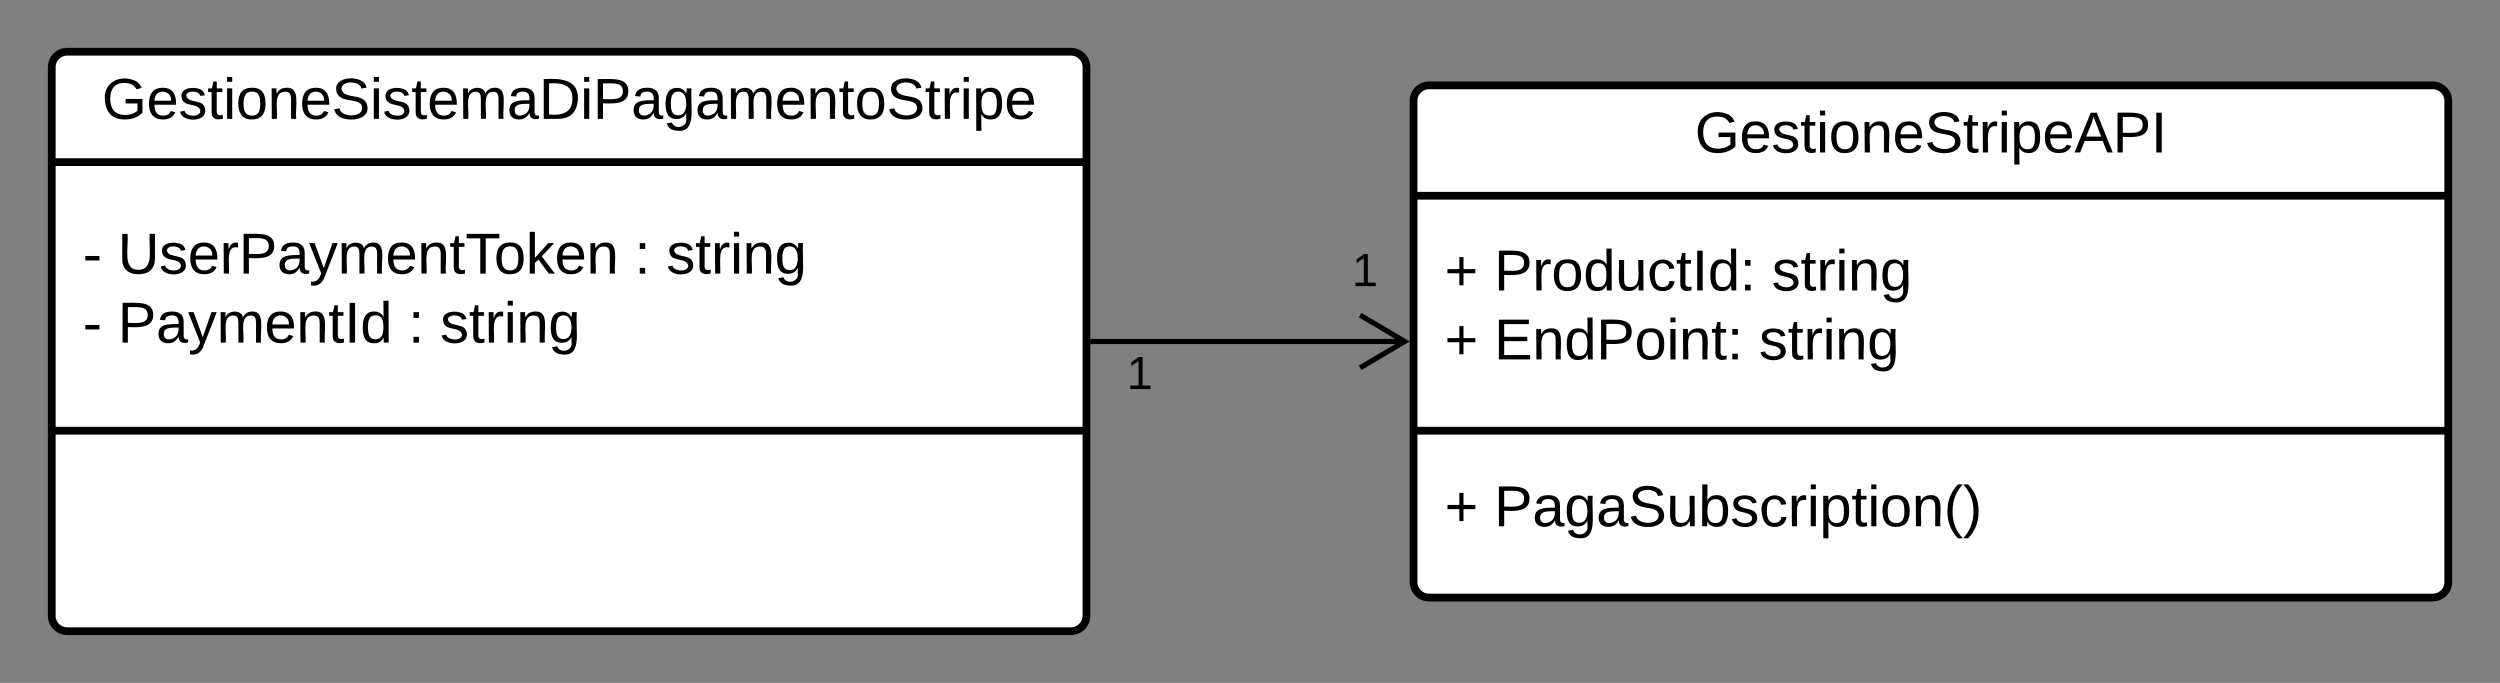 <svg xmlns="http://www.w3.org/2000/svg" xmlns:xlink="http://www.w3.org/1999/xlink" xmlns:lucid="lucid" width="966.44" height="264"><rect width="100%" height="100%" fill="#808080" stroke="none"/><g transform="translate(-480 -480)" lucid:page-tab-id="xyoc~1F4B1Qt"><path d="M500 506a6 6 0 0 1 6-6h388a6 6 0 0 1 6 6v212a6 6 0 0 1-6 6H506a6 6 0 0 1-6-6z" stroke="#000" stroke-width="3" fill="#fff"/><path d="M500 542.67h400M500 646.5h400" stroke="#000" stroke-width="3" fill="none"/><use xlink:href="#a" transform="matrix(1,0,0,1,508,508) translate(11.383 17.944)"/><use xlink:href="#b" transform="matrix(1,0,0,1,512,550.667) translate(0 35.111)"/><use xlink:href="#c" transform="matrix(1,0,0,1,512,550.667) translate(13.519 35.111)"/><use xlink:href="#d" transform="matrix(1,0,0,1,512,550.667) translate(213.272 35.111)"/><use xlink:href="#e" transform="matrix(1,0,0,1,512,550.667) translate(225.617 35.111)"/><use xlink:href="#b" transform="matrix(1,0,0,1,512,550.667) translate(0 61.778)"/><use xlink:href="#f" transform="matrix(1,0,0,1,512,550.667) translate(13.519 61.778)"/><use xlink:href="#d" transform="matrix(1,0,0,1,512,550.667) translate(125.802 61.778)"/><use xlink:href="#g" transform="matrix(1,0,0,1,512,550.667) translate(138.148 61.778)"/><path d="M1026.44 519a6 6 0 0 1 6-6h388a6 6 0 0 1 6 6v186a6 6 0 0 1-6 6h-388a6 6 0 0 1-6-6z" stroke="#000" stroke-width="3" fill="#fff"/><path d="M1026.44 555.67h400m-400 90.83h400" stroke="#000" stroke-width="3" fill="none"/><use xlink:href="#h" transform="matrix(1,0,0,1,1034.437,521) translate(100.735 17.944)"/><use xlink:href="#i" transform="matrix(1,0,0,1,1038.437,563.667) translate(0 28.611)"/><use xlink:href="#j" transform="matrix(1,0,0,1,1038.437,563.667) translate(19.136 28.611)"/><use xlink:href="#e" transform="matrix(1,0,0,1,1038.437,563.667) translate(126.481 28.611)"/><use xlink:href="#i" transform="matrix(1,0,0,1,1038.437,563.667) translate(0 55.278)"/><use xlink:href="#k" transform="matrix(1,0,0,1,1038.437,563.667) translate(19.136 55.278)"/><use xlink:href="#g" transform="matrix(1,0,0,1,1038.437,563.667) translate(121.543 55.278)"/><g><use xlink:href="#i" transform="matrix(1,0,0,1,1038.437,654.5) translate(0 28.944)"/><use xlink:href="#l" transform="matrix(1,0,0,1,1038.437,654.5) translate(19.136 28.944)"/></g><path d="M902.46 612h120.7" stroke="#000" stroke-width="2" fill="none"/><path d="M902.5 613h-1.04v-2h1.03z" stroke="#000" stroke-width=".05"/><path d="M1005.8 622.18L1023 612l-17.2-10.18" stroke="#000" stroke-width="2" fill="none"/><g><use xlink:href="#m" transform="matrix(1,0,0,1,915.607,616) translate(0 14.4)"/></g><g><use xlink:href="#m" transform="matrix(1,0,0,1,1002.669,576.219) translate(0 14.4)"/></g><defs><path d="M143 4C61 4 22-44 18-125c-5-107 100-154 193-111 17 8 29 25 37 43l-32 9c-13-25-37-40-76-40-61 0-88 39-88 99 0 61 29 100 91 101 35 0 62-11 79-27v-45h-74v-28h105v86C228-13 192 4 143 4" id="n"/><path d="M100-194c63 0 86 42 84 106H49c0 40 14 67 53 68 26 1 43-12 49-29l28 8c-11 28-37 45-77 45C44 4 14-33 15-96c1-61 26-98 85-98zm52 81c6-60-76-77-97-28-3 7-6 17-6 28h103" id="o"/><path d="M135-143c-3-34-86-38-87 0 15 53 115 12 119 90S17 21 10-45l28-5c4 36 97 45 98 0-10-56-113-15-118-90-4-57 82-63 122-42 12 7 21 19 24 35" id="p"/><path d="M59-47c-2 24 18 29 38 22v24C64 9 27 4 27-40v-127H5v-23h24l9-43h21v43h35v23H59v120" id="q"/><path d="M24-231v-30h32v30H24zM24 0v-190h32V0H24" id="r"/><path d="M100-194c62-1 85 37 85 99 1 63-27 99-86 99S16-35 15-95c0-66 28-99 85-99zM99-20c44 1 53-31 53-75 0-43-8-75-51-75s-53 32-53 75 10 74 51 75" id="s"/><path d="M117-194c89-4 53 116 60 194h-32v-121c0-31-8-49-39-48C34-167 62-67 57 0H25l-1-190h30c1 10-1 24 2 32 11-22 29-35 61-36" id="t"/><path d="M185-189c-5-48-123-54-124 2 14 75 158 14 163 119 3 78-121 87-175 55-17-10-28-26-33-46l33-7c5 56 141 63 141-1 0-78-155-14-162-118-5-82 145-84 179-34 5 7 8 16 11 25" id="u"/><path d="M210-169c-67 3-38 105-44 169h-31v-121c0-29-5-50-35-48C34-165 62-65 56 0H25l-1-190h30c1 10-1 24 2 32 10-44 99-50 107 0 11-21 27-35 58-36 85-2 47 119 55 194h-31v-121c0-29-5-49-35-48" id="v"/><path d="M141-36C126-15 110 5 73 4 37 3 15-17 15-53c-1-64 63-63 125-63 3-35-9-54-41-54-24 1-41 7-42 31l-33-3c5-37 33-52 76-52 45 0 72 20 72 64v82c-1 20 7 32 28 27v20c-31 9-61-2-59-35zM48-53c0 20 12 33 32 33 41-3 63-29 60-74-43 2-92-5-92 41" id="w"/><path d="M30-248c118-7 216 8 213 122C240-48 200 0 122 0H30v-248zM63-27c89 8 146-16 146-99s-60-101-146-95v194" id="x"/><path d="M30-248c87 1 191-15 191 75 0 78-77 80-158 76V0H30v-248zm33 125c57 0 124 11 124-50 0-59-68-47-124-48v98" id="y"/><path d="M177-190C167-65 218 103 67 71c-23-6-38-20-44-43l32-5c15 47 100 32 89-28v-30C133-14 115 1 83 1 29 1 15-40 15-95c0-56 16-97 71-98 29-1 48 16 59 35 1-10 0-23 2-32h30zM94-22c36 0 50-32 50-73 0-42-14-75-50-75-39 0-46 34-46 75s6 73 46 73" id="z"/><path d="M114-163C36-179 61-72 57 0H25l-1-190h30c1 12-1 29 2 39 6-27 23-49 58-41v29" id="A"/><path d="M115-194c55 1 70 41 70 98S169 2 115 4C84 4 66-9 55-30l1 105H24l-1-265h31l2 30c10-21 28-34 59-34zm-8 174c40 0 45-34 45-75s-6-73-45-74c-42 0-51 32-51 76 0 43 10 73 51 73" id="B"/><g id="a"><use transform="matrix(0.062,0,0,0.062,0,0)" xlink:href="#n"/><use transform="matrix(0.062,0,0,0.062,17.284,0)" xlink:href="#o"/><use transform="matrix(0.062,0,0,0.062,29.63,0)" xlink:href="#p"/><use transform="matrix(0.062,0,0,0.062,40.741,0)" xlink:href="#q"/><use transform="matrix(0.062,0,0,0.062,46.914,0)" xlink:href="#r"/><use transform="matrix(0.062,0,0,0.062,51.79,0)" xlink:href="#s"/><use transform="matrix(0.062,0,0,0.062,64.136,0)" xlink:href="#t"/><use transform="matrix(0.062,0,0,0.062,76.481,0)" xlink:href="#o"/><use transform="matrix(0.062,0,0,0.062,88.827,0)" xlink:href="#u"/><use transform="matrix(0.062,0,0,0.062,103.642,0)" xlink:href="#r"/><use transform="matrix(0.062,0,0,0.062,108.519,0)" xlink:href="#p"/><use transform="matrix(0.062,0,0,0.062,119.63,0)" xlink:href="#q"/><use transform="matrix(0.062,0,0,0.062,125.802,0)" xlink:href="#o"/><use transform="matrix(0.062,0,0,0.062,138.148,0)" xlink:href="#v"/><use transform="matrix(0.062,0,0,0.062,156.605,0)" xlink:href="#w"/><use transform="matrix(0.062,0,0,0.062,168.951,0)" xlink:href="#x"/><use transform="matrix(0.062,0,0,0.062,184.938,0)" xlink:href="#r"/><use transform="matrix(0.062,0,0,0.062,189.815,0)" xlink:href="#y"/><use transform="matrix(0.062,0,0,0.062,204.63,0)" xlink:href="#w"/><use transform="matrix(0.062,0,0,0.062,216.975,0)" xlink:href="#z"/><use transform="matrix(0.062,0,0,0.062,229.321,0)" xlink:href="#w"/><use transform="matrix(0.062,0,0,0.062,241.667,0)" xlink:href="#v"/><use transform="matrix(0.062,0,0,0.062,260.123,0)" xlink:href="#o"/><use transform="matrix(0.062,0,0,0.062,272.469,0)" xlink:href="#t"/><use transform="matrix(0.062,0,0,0.062,284.815,0)" xlink:href="#q"/><use transform="matrix(0.062,0,0,0.062,290.988,0)" xlink:href="#s"/><use transform="matrix(0.062,0,0,0.062,303.333,0)" xlink:href="#u"/><use transform="matrix(0.062,0,0,0.062,318.148,0)" xlink:href="#q"/><use transform="matrix(0.062,0,0,0.062,324.321,0)" xlink:href="#A"/><use transform="matrix(0.062,0,0,0.062,331.667,0)" xlink:href="#r"/><use transform="matrix(0.062,0,0,0.062,336.543,0)" xlink:href="#B"/><use transform="matrix(0.062,0,0,0.062,348.889,0)" xlink:href="#o"/></g><path d="M16-82v-28h88v28H16" id="C"/><use transform="matrix(0.062,0,0,0.062,0,0)" xlink:href="#C" id="b"/><path d="M232-93c-1 65-40 97-104 97C67 4 28-28 28-90v-158h33c8 89-33 224 67 224 102 0 64-133 71-224h33v155" id="D"/><path d="M179-190L93 31C79 59 56 82 12 73V49c39 6 53-20 64-50L1-190h34L92-34l54-156h33" id="E"/><path d="M127-220V0H93v-220H8v-28h204v28h-85" id="F"/><path d="M143 0L79-87 56-68V0H24v-261h32v163l83-92h37l-77 82L181 0h-38" id="G"/><g id="c"><use transform="matrix(0.062,0,0,0.062,0,0)" xlink:href="#D"/><use transform="matrix(0.062,0,0,0.062,15.988,0)" xlink:href="#p"/><use transform="matrix(0.062,0,0,0.062,27.099,0)" xlink:href="#o"/><use transform="matrix(0.062,0,0,0.062,39.444,0)" xlink:href="#A"/><use transform="matrix(0.062,0,0,0.062,46.79,0)" xlink:href="#y"/><use transform="matrix(0.062,0,0,0.062,61.605,0)" xlink:href="#w"/><use transform="matrix(0.062,0,0,0.062,73.951,0)" xlink:href="#E"/><use transform="matrix(0.062,0,0,0.062,85.062,0)" xlink:href="#v"/><use transform="matrix(0.062,0,0,0.062,103.519,0)" xlink:href="#o"/><use transform="matrix(0.062,0,0,0.062,115.864,0)" xlink:href="#t"/><use transform="matrix(0.062,0,0,0.062,128.21,0)" xlink:href="#q"/><use transform="matrix(0.062,0,0,0.062,134.383,0)" xlink:href="#F"/><use transform="matrix(0.062,0,0,0.062,145.432,0)" xlink:href="#s"/><use transform="matrix(0.062,0,0,0.062,157.778,0)" xlink:href="#G"/><use transform="matrix(0.062,0,0,0.062,168.889,0)" xlink:href="#o"/><use transform="matrix(0.062,0,0,0.062,181.235,0)" xlink:href="#t"/></g><path d="M33-154v-36h34v36H33zM33 0v-36h34V0H33" id="H"/><use transform="matrix(0.062,0,0,0.062,0,0)" xlink:href="#H" id="d"/><g id="e"><use transform="matrix(0.062,0,0,0.062,0,0)" xlink:href="#p"/><use transform="matrix(0.062,0,0,0.062,11.111,0)" xlink:href="#q"/><use transform="matrix(0.062,0,0,0.062,17.284,0)" xlink:href="#A"/><use transform="matrix(0.062,0,0,0.062,24.63,0)" xlink:href="#r"/><use transform="matrix(0.062,0,0,0.062,29.506,0)" xlink:href="#t"/><use transform="matrix(0.062,0,0,0.062,41.852,0)" xlink:href="#z"/></g><path d="M33 0v-248h34V0H33" id="I"/><path d="M85-194c31 0 48 13 60 33l-1-100h32l1 261h-30c-2-10 0-23-3-31C134-8 116 4 85 4 32 4 16-35 15-94c0-66 23-100 70-100zm9 24c-40 0-46 34-46 75 0 40 6 74 45 74 42 0 51-32 51-76 0-42-9-74-50-73" id="J"/><g id="f"><use transform="matrix(0.062,0,0,0.062,0,0)" xlink:href="#y"/><use transform="matrix(0.062,0,0,0.062,14.815,0)" xlink:href="#w"/><use transform="matrix(0.062,0,0,0.062,27.16,0)" xlink:href="#E"/><use transform="matrix(0.062,0,0,0.062,38.272,0)" xlink:href="#v"/><use transform="matrix(0.062,0,0,0.062,56.728,0)" xlink:href="#o"/><use transform="matrix(0.062,0,0,0.062,69.074,0)" xlink:href="#t"/><use transform="matrix(0.062,0,0,0.062,81.42,0)" xlink:href="#q"/><use transform="matrix(0.062,0,0,0.062,87.593,0)" xlink:href="#I"/><use transform="matrix(0.062,0,0,0.062,93.765,0)" xlink:href="#J"/></g><g id="g"><use transform="matrix(0.062,0,0,0.062,0,0)" xlink:href="#p"/><use transform="matrix(0.062,0,0,0.062,11.111,0)" xlink:href="#q"/><use transform="matrix(0.062,0,0,0.062,17.284,0)" xlink:href="#A"/><use transform="matrix(0.062,0,0,0.062,24.63,0)" xlink:href="#r"/><use transform="matrix(0.062,0,0,0.062,29.506,0)" xlink:href="#t"/><use transform="matrix(0.062,0,0,0.062,41.852,0)" xlink:href="#z"/></g><path d="M205 0l-28-72H64L36 0H1l101-248h38L239 0h-34zm-38-99l-47-123c-12 45-31 82-46 123h93" id="K"/><g id="h"><use transform="matrix(0.062,0,0,0.062,0,0)" xlink:href="#n"/><use transform="matrix(0.062,0,0,0.062,17.284,0)" xlink:href="#o"/><use transform="matrix(0.062,0,0,0.062,29.63,0)" xlink:href="#p"/><use transform="matrix(0.062,0,0,0.062,40.741,0)" xlink:href="#q"/><use transform="matrix(0.062,0,0,0.062,46.914,0)" xlink:href="#r"/><use transform="matrix(0.062,0,0,0.062,51.79,0)" xlink:href="#s"/><use transform="matrix(0.062,0,0,0.062,64.136,0)" xlink:href="#t"/><use transform="matrix(0.062,0,0,0.062,76.481,0)" xlink:href="#o"/><use transform="matrix(0.062,0,0,0.062,88.827,0)" xlink:href="#u"/><use transform="matrix(0.062,0,0,0.062,103.642,0)" xlink:href="#q"/><use transform="matrix(0.062,0,0,0.062,109.815,0)" xlink:href="#A"/><use transform="matrix(0.062,0,0,0.062,117.16,0)" xlink:href="#r"/><use transform="matrix(0.062,0,0,0.062,122.037,0)" xlink:href="#B"/><use transform="matrix(0.062,0,0,0.062,134.383,0)" xlink:href="#o"/><use transform="matrix(0.062,0,0,0.062,146.728,0)" xlink:href="#K"/><use transform="matrix(0.062,0,0,0.062,161.543,0)" xlink:href="#y"/><use transform="matrix(0.062,0,0,0.062,176.358,0)" xlink:href="#I"/></g><path d="M118-107v75H92v-75H18v-26h74v-75h26v75h74v26h-74" id="L"/><use transform="matrix(0.062,0,0,0.062,0,0)" xlink:href="#L" id="i"/><path d="M84 4C-5 8 30-112 23-190h32v120c0 31 7 50 39 49 72-2 45-101 50-169h31l1 190h-30c-1-10 1-25-2-33-11 22-28 36-60 37" id="M"/><path d="M96-169c-40 0-48 33-48 73s9 75 48 75c24 0 41-14 43-38l32 2c-6 37-31 61-74 61-59 0-76-41-82-99-10-93 101-131 147-64 4 7 5 14 7 22l-32 3c-4-21-16-35-41-35" id="N"/><g id="j"><use transform="matrix(0.062,0,0,0.062,0,0)" xlink:href="#y"/><use transform="matrix(0.062,0,0,0.062,14.815,0)" xlink:href="#A"/><use transform="matrix(0.062,0,0,0.062,22.16,0)" xlink:href="#s"/><use transform="matrix(0.062,0,0,0.062,34.506,0)" xlink:href="#J"/><use transform="matrix(0.062,0,0,0.062,46.852,0)" xlink:href="#M"/><use transform="matrix(0.062,0,0,0.062,59.198,0)" xlink:href="#N"/><use transform="matrix(0.062,0,0,0.062,70.309,0)" xlink:href="#q"/><use transform="matrix(0.062,0,0,0.062,76.481,0)" xlink:href="#I"/><use transform="matrix(0.062,0,0,0.062,82.654,0)" xlink:href="#J"/><use transform="matrix(0.062,0,0,0.062,95,0)" xlink:href="#H"/></g><path d="M30 0v-248h187v28H63v79h144v27H63v87h162V0H30" id="O"/><g id="k"><use transform="matrix(0.062,0,0,0.062,0,0)" xlink:href="#O"/><use transform="matrix(0.062,0,0,0.062,14.815,0)" xlink:href="#t"/><use transform="matrix(0.062,0,0,0.062,27.16,0)" xlink:href="#J"/><use transform="matrix(0.062,0,0,0.062,39.506,0)" xlink:href="#y"/><use transform="matrix(0.062,0,0,0.062,54.321,0)" xlink:href="#s"/><use transform="matrix(0.062,0,0,0.062,66.667,0)" xlink:href="#r"/><use transform="matrix(0.062,0,0,0.062,71.543,0)" xlink:href="#t"/><use transform="matrix(0.062,0,0,0.062,83.889,0)" xlink:href="#q"/><use transform="matrix(0.062,0,0,0.062,90.062,0)" xlink:href="#H"/></g><path d="M115-194c53 0 69 39 70 98 0 66-23 100-70 100C84 3 66-7 56-30L54 0H23l1-261h32v101c10-23 28-34 59-34zm-8 174c40 0 45-34 45-75 0-40-5-75-45-74-42 0-51 32-51 76 0 43 10 73 51 73" id="P"/><path d="M87 75C49 33 22-17 22-94c0-76 28-126 65-167h31c-38 41-64 92-64 168S80 34 118 75H87" id="Q"/><path d="M33-261c38 41 65 92 65 168S71 34 33 75H2C39 34 66-17 66-93S39-220 2-261h31" id="R"/><g id="l"><use transform="matrix(0.062,0,0,0.062,0,0)" xlink:href="#y"/><use transform="matrix(0.062,0,0,0.062,14.815,0)" xlink:href="#w"/><use transform="matrix(0.062,0,0,0.062,27.16,0)" xlink:href="#z"/><use transform="matrix(0.062,0,0,0.062,39.506,0)" xlink:href="#w"/><use transform="matrix(0.062,0,0,0.062,51.852,0)" xlink:href="#u"/><use transform="matrix(0.062,0,0,0.062,66.667,0)" xlink:href="#M"/><use transform="matrix(0.062,0,0,0.062,79.012,0)" xlink:href="#P"/><use transform="matrix(0.062,0,0,0.062,91.358,0)" xlink:href="#p"/><use transform="matrix(0.062,0,0,0.062,102.469,0)" xlink:href="#N"/><use transform="matrix(0.062,0,0,0.062,113.58,0)" xlink:href="#A"/><use transform="matrix(0.062,0,0,0.062,120.926,0)" xlink:href="#r"/><use transform="matrix(0.062,0,0,0.062,125.802,0)" xlink:href="#B"/><use transform="matrix(0.062,0,0,0.062,138.148,0)" xlink:href="#q"/><use transform="matrix(0.062,0,0,0.062,144.321,0)" xlink:href="#r"/><use transform="matrix(0.062,0,0,0.062,149.198,0)" xlink:href="#s"/><use transform="matrix(0.062,0,0,0.062,161.543,0)" xlink:href="#t"/><use transform="matrix(0.062,0,0,0.062,173.889,0)" xlink:href="#Q"/><use transform="matrix(0.062,0,0,0.062,181.235,0)" xlink:href="#R"/></g><path d="M27 0v-27h64v-190l-56 39v-29l58-41h29v221h61V0H27" id="S"/><use transform="matrix(0.05,0,0,0.05,0,0)" xlink:href="#S" id="m"/></defs></g></svg>